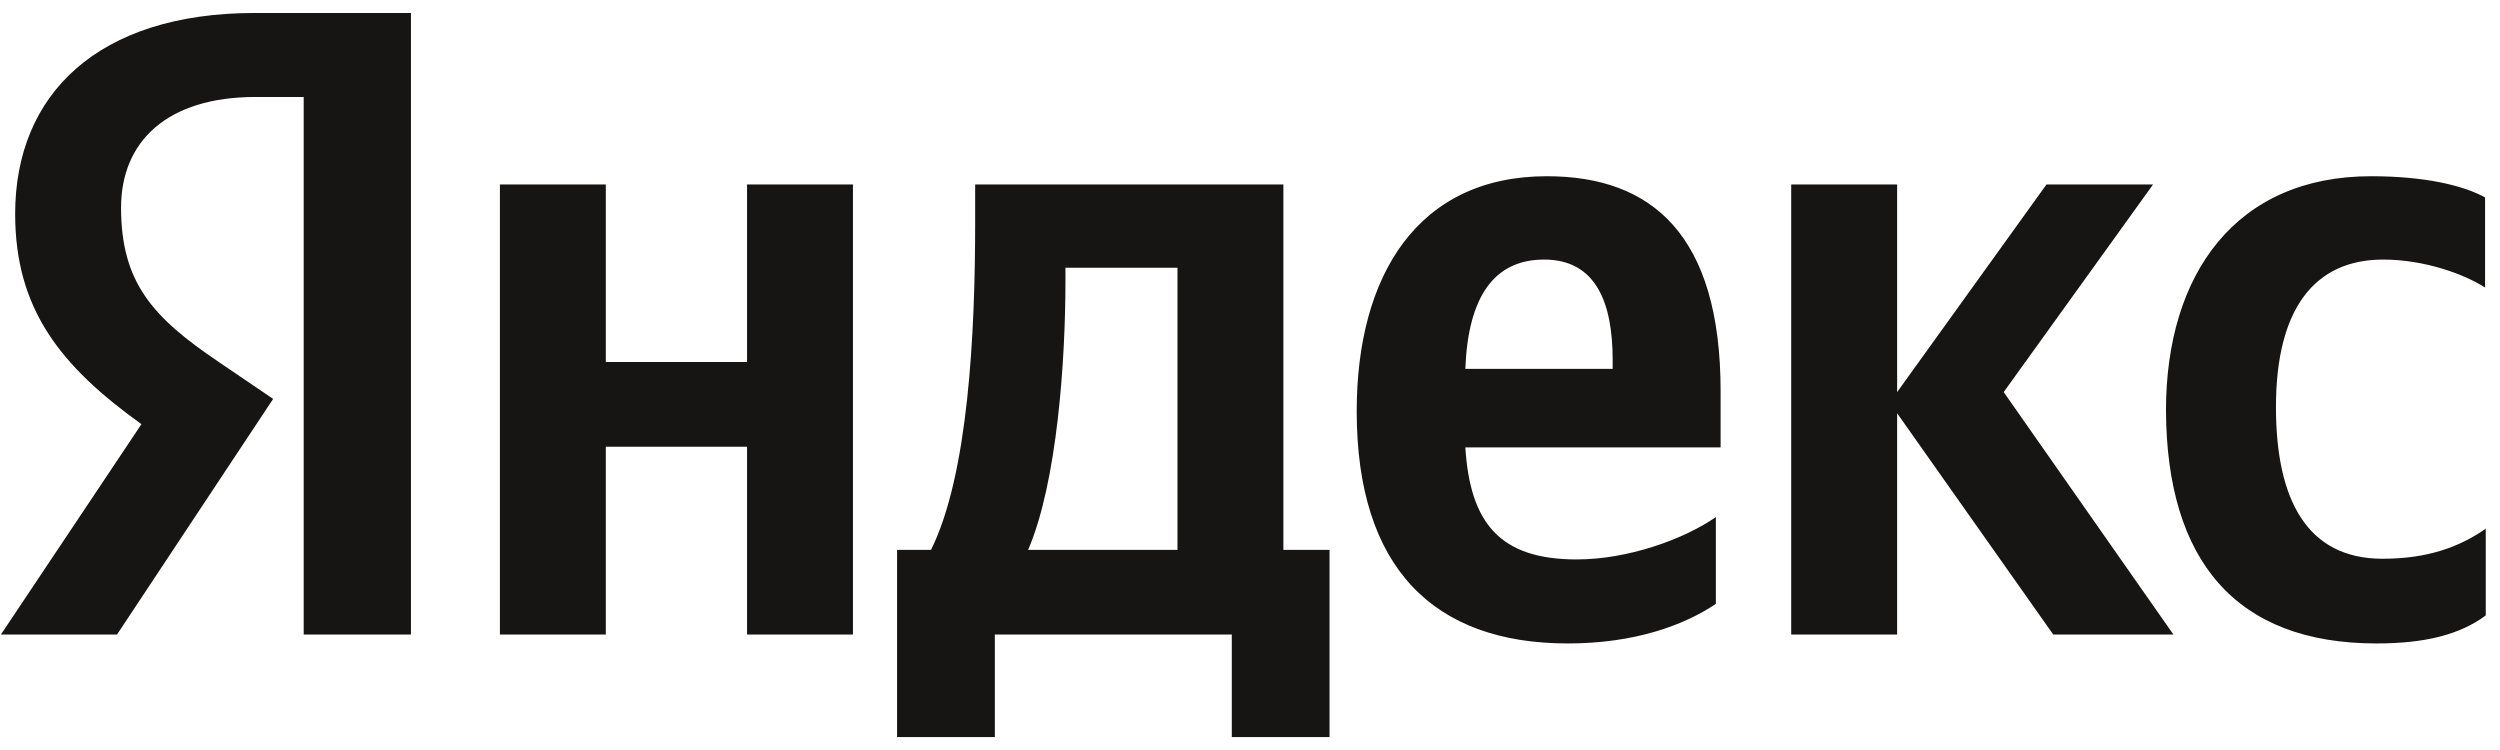 <svg width="110" height="33" viewBox="0 0 110 33" fill="none" xmlns="http://www.w3.org/2000/svg">
<path d="M104.564 28.312C106.714 28.312 108.238 27.921 109.373 27.08V23.263C108.208 24.074 106.804 24.585 104.832 24.585C101.517 24.585 100.142 22 100.142 17.913C100.142 13.615 101.815 11.421 104.862 11.421C106.655 11.421 108.417 12.052 109.343 12.653V8.686C108.357 8.145 106.655 7.754 104.325 7.754C98.38 7.754 95.303 12.052 95.303 18.063C95.333 24.645 98.35 28.312 104.564 28.312ZM75.498 26.569V22.752C74.064 23.744 71.614 24.615 69.374 24.615C65.968 24.615 64.684 22.992 64.475 19.686H75.707V17.221C75.707 10.339 72.69 7.754 68.059 7.754C62.383 7.754 59.695 12.112 59.695 18.093C59.695 24.976 63.071 28.312 68.985 28.312C71.943 28.312 74.123 27.5 75.498 26.569ZM32.87 8.115V15.929H26.656V8.115H21.996V27.921H26.656V19.656H32.87V27.921H37.53V8.115H32.87ZM58.53 24.194H56.469V8.115H42.907V9.798C42.907 14.637 42.608 20.888 40.965 24.194H39.471V32.43H43.773V27.921H54.199V32.43H58.5V24.194H58.53ZM90.344 27.921H95.632L88.163 17.252L94.736 8.115H90.046L83.474 17.252V8.115H78.813V27.921H83.474V18.183L90.344 27.921ZM67.94 11.421C70.24 11.421 70.957 13.344 70.957 15.839V16.23H64.475C64.594 13.074 65.729 11.421 67.94 11.421ZM51.809 24.194H45.237C46.521 21.219 46.88 15.809 46.88 12.383V11.781H51.809V24.194Z" fill="#171513"/>
<path d="M18.112 27.921H13.363V4.267H11.242C7.358 4.267 5.327 6.221 5.327 9.136C5.327 12.443 6.731 13.975 9.628 15.929L12.018 17.552L5.148 27.921H0.039L6.223 18.664C2.668 16.109 0.667 13.615 0.667 9.407C0.667 4.147 4.311 0.571 11.212 0.571H18.082V27.921H18.112Z" fill="#171513"/>
</svg>
